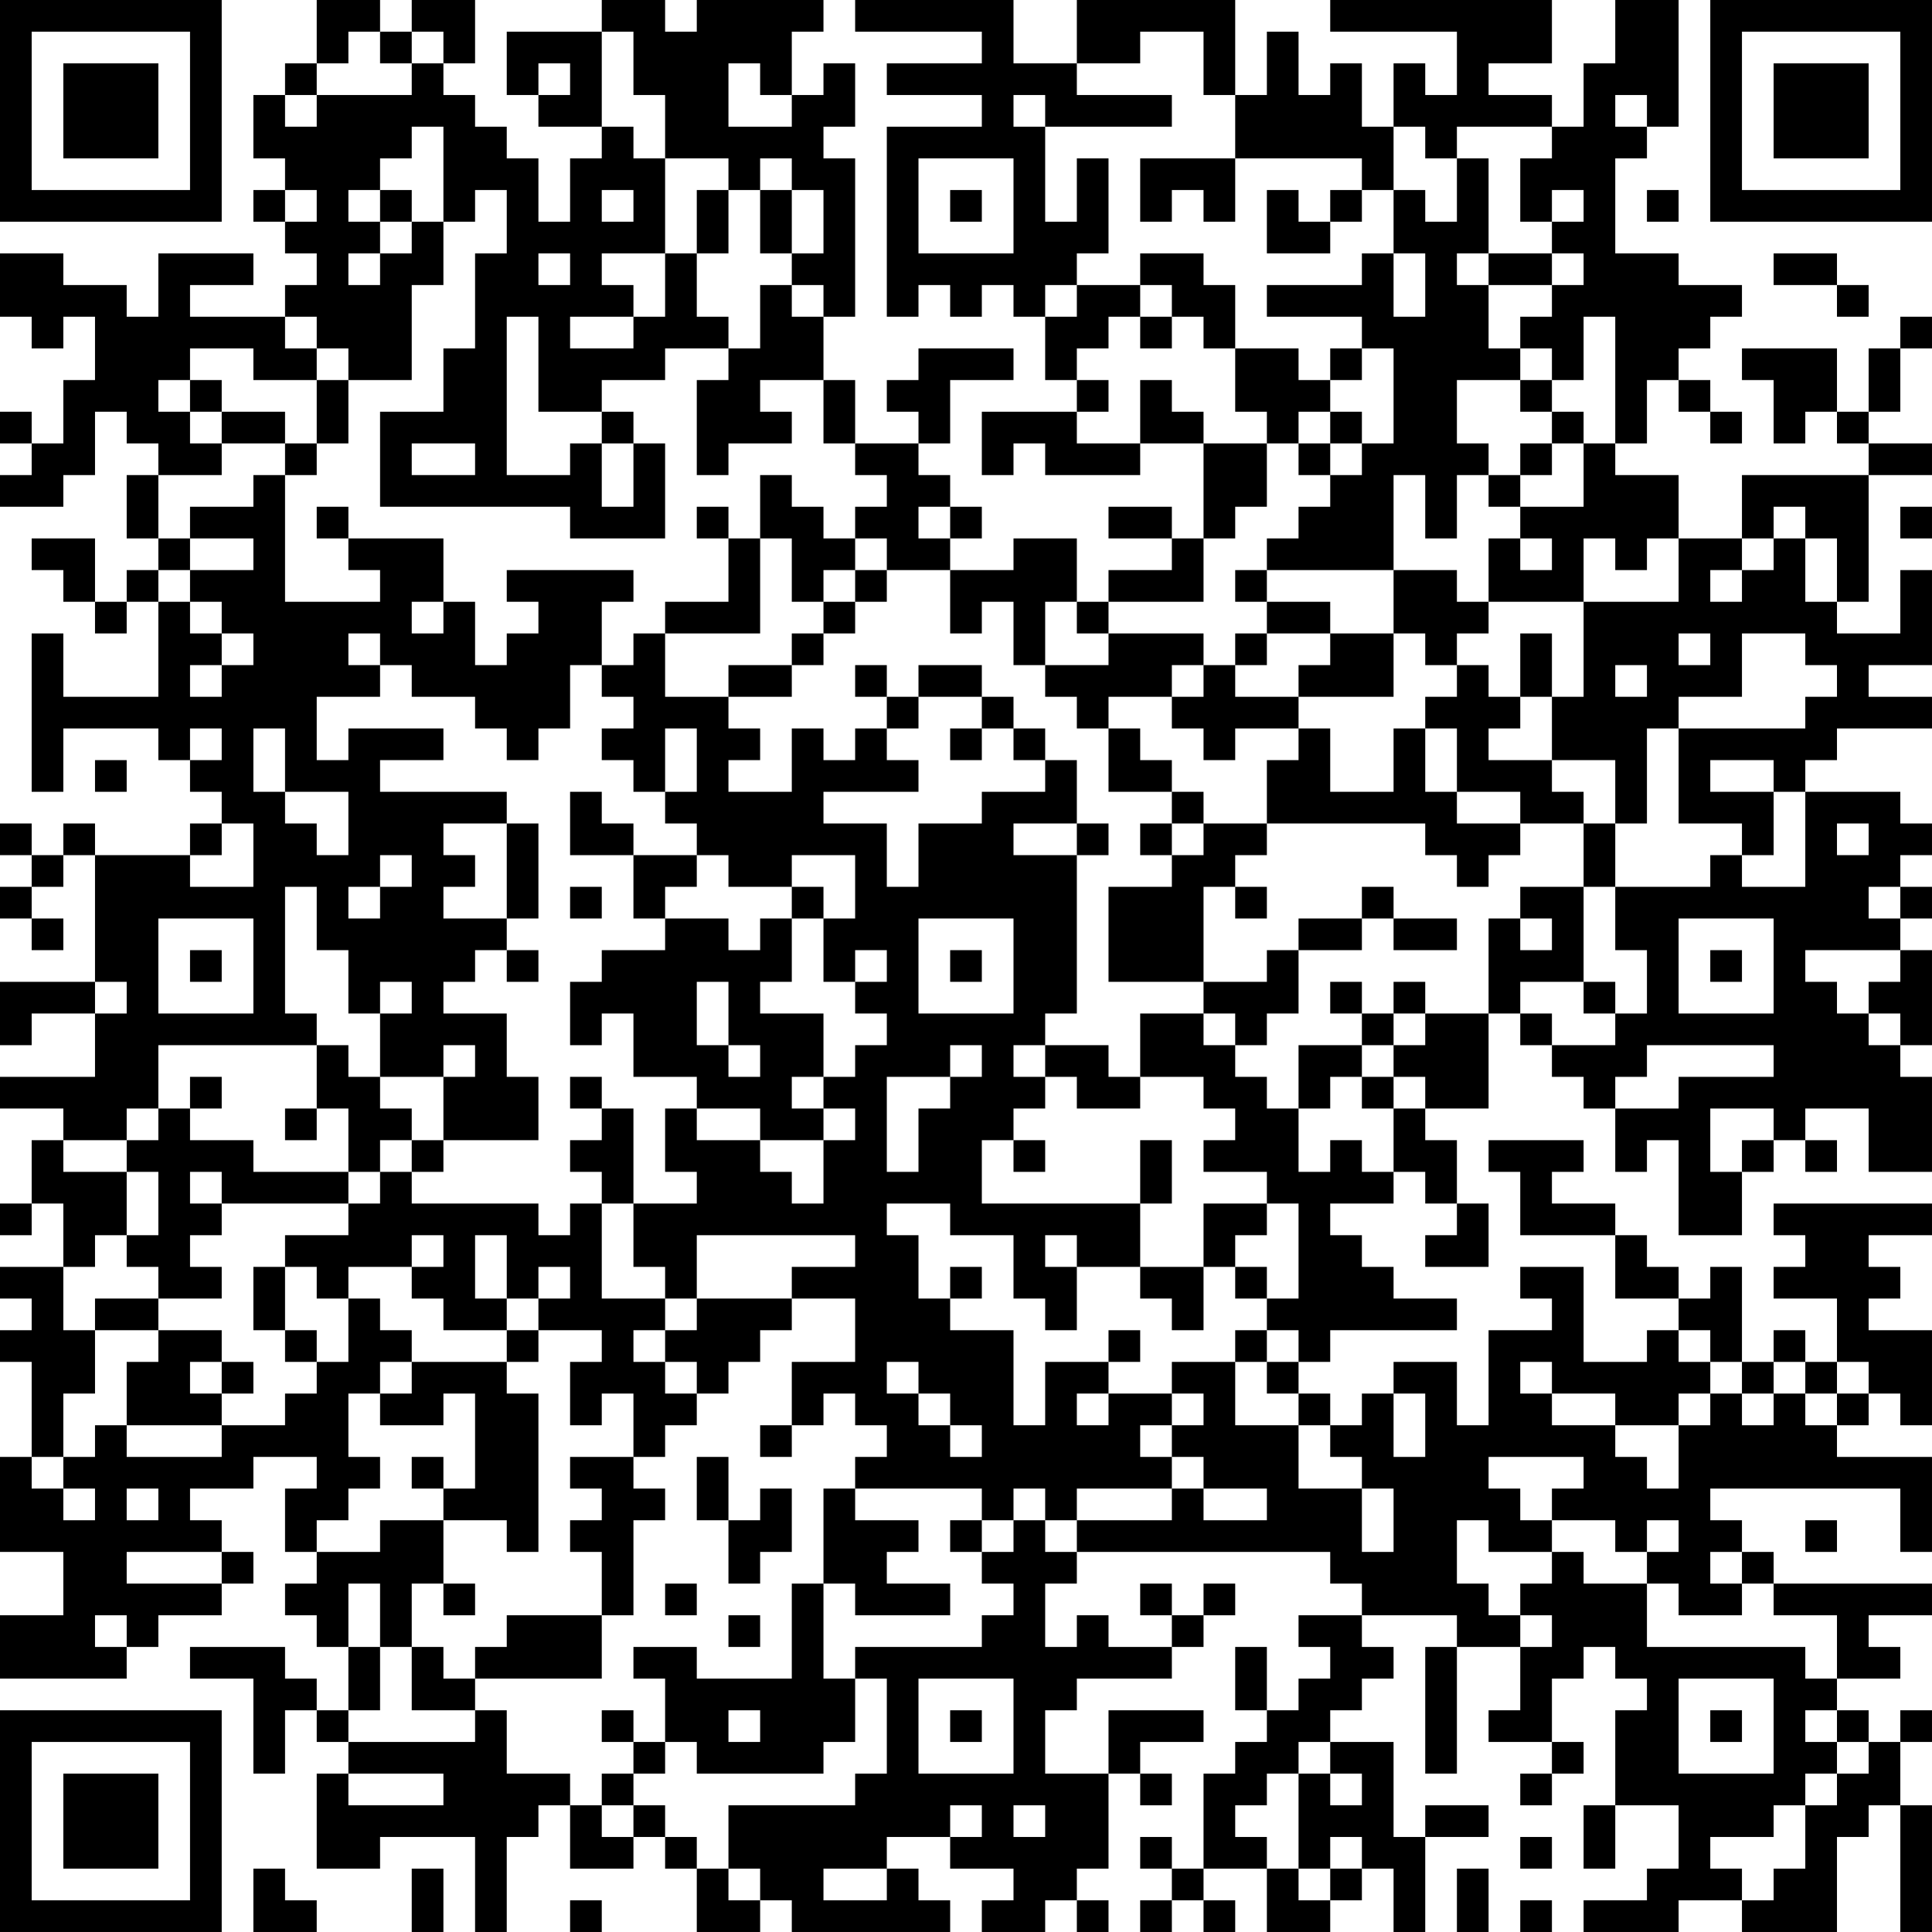 <?xml version="1.0" encoding="UTF-8"?>
<svg xmlns="http://www.w3.org/2000/svg" version="1.1" width="300" height="300" viewBox="0 0 300 300"><rect x="0" y="0" width="300" height="300" fill="#ffffff"/><g transform="scale(4.918)"><g transform="translate(0,0)"><path fill-rule="evenodd" d="M10 0L10 2L9 2L9 3L8 3L8 5L9 5L9 6L8 6L8 7L9 7L9 8L10 8L10 9L9 9L9 10L6 10L6 9L8 9L8 8L5 8L5 10L4 10L4 9L2 9L2 8L0 8L0 10L1 10L1 11L2 11L2 10L3 10L3 12L2 12L2 14L1 14L1 13L0 13L0 14L1 14L1 15L0 15L0 16L2 16L2 15L3 15L3 13L4 13L4 14L5 14L5 15L4 15L4 17L5 17L5 18L4 18L4 19L3 19L3 17L1 17L1 18L2 18L2 19L3 19L3 20L4 20L4 19L5 19L5 22L2 22L2 20L1 20L1 25L2 25L2 23L5 23L5 24L6 24L6 25L7 25L7 26L6 26L6 27L3 27L3 26L2 26L2 27L1 27L1 26L0 26L0 27L1 27L1 28L0 28L0 29L1 29L1 30L2 30L2 29L1 29L1 28L2 28L2 27L3 27L3 31L0 31L0 33L1 33L1 32L3 32L3 34L0 34L0 35L2 35L2 36L1 36L1 38L0 38L0 39L1 39L1 38L2 38L2 40L0 40L0 41L1 41L1 42L0 42L0 43L1 43L1 46L0 46L0 49L2 49L2 51L0 51L0 53L4 53L4 52L5 52L5 51L7 51L7 50L8 50L8 49L7 49L7 48L6 48L6 47L8 47L8 46L10 46L10 47L9 47L9 49L10 49L10 50L9 50L9 51L10 51L10 52L11 52L11 54L10 54L10 53L9 53L9 52L6 52L6 53L8 53L8 56L9 56L9 54L10 54L10 55L11 55L11 56L10 56L10 59L12 59L12 58L15 58L15 61L16 61L16 58L17 58L17 57L18 57L18 59L20 59L20 58L21 58L21 59L22 59L22 61L24 61L24 60L25 60L25 61L30 61L30 60L29 60L29 59L28 59L28 58L30 58L30 59L32 59L32 60L31 60L31 61L33 61L33 60L34 60L34 61L35 61L35 60L34 60L34 59L35 59L35 56L36 56L36 57L37 57L37 56L36 56L36 55L38 55L38 54L35 54L35 56L33 56L33 54L34 54L34 53L37 53L37 52L38 52L38 51L39 51L39 50L38 50L38 51L37 51L37 50L36 50L36 51L37 51L37 52L35 52L35 51L34 51L34 52L33 52L33 50L34 50L34 49L42 49L42 50L43 50L43 51L41 51L41 52L42 52L42 53L41 53L41 54L40 54L40 52L39 52L39 54L40 54L40 55L39 55L39 56L38 56L38 59L37 59L37 58L36 58L36 59L37 59L37 60L36 60L36 61L37 61L37 60L38 60L38 61L39 61L39 60L38 60L38 59L40 59L40 61L42 61L42 60L43 60L43 59L44 59L44 61L45 61L45 58L47 58L47 57L45 57L45 58L44 58L44 55L42 55L42 54L43 54L43 53L44 53L44 52L43 52L43 51L46 51L46 52L45 52L45 56L46 56L46 52L48 52L48 54L47 54L47 55L49 55L49 56L48 56L48 57L49 57L49 56L50 56L50 55L49 55L49 53L50 53L50 52L51 52L51 53L52 53L52 54L51 54L51 57L50 57L50 59L51 59L51 57L53 57L53 59L52 59L52 60L50 60L50 61L53 61L53 60L55 60L55 61L58 61L58 58L59 58L59 57L60 57L60 61L61 61L61 57L60 57L60 55L61 55L61 54L60 54L60 55L59 55L59 54L58 54L58 53L60 53L60 52L59 52L59 51L61 51L61 50L56 50L56 49L55 49L55 48L54 48L54 47L60 47L60 49L61 49L61 46L58 46L58 45L59 45L59 44L60 44L60 45L61 45L61 42L59 42L59 41L60 41L60 40L59 40L59 39L61 39L61 38L56 38L56 39L57 39L57 40L56 40L56 41L58 41L58 43L57 43L57 42L56 42L56 43L55 43L55 40L54 40L54 41L53 41L53 40L52 40L52 39L51 39L51 38L49 38L49 37L50 37L50 36L47 36L47 37L48 37L48 39L51 39L51 41L53 41L53 42L52 42L52 43L50 43L50 40L48 40L48 41L49 41L49 42L47 42L47 45L46 45L46 43L44 43L44 44L43 44L43 45L42 45L42 44L41 44L41 43L42 43L42 42L46 42L46 41L44 41L44 40L43 40L43 39L42 39L42 38L44 38L44 37L45 37L45 38L46 38L46 39L45 39L45 40L47 40L47 38L46 38L46 36L45 36L45 35L47 35L47 32L48 32L48 33L49 33L49 34L50 34L50 35L51 35L51 37L52 37L52 36L53 36L53 39L55 39L55 37L56 37L56 36L57 36L57 37L58 37L58 36L57 36L57 35L59 35L59 37L61 37L61 34L60 34L60 33L61 33L61 30L60 30L60 29L61 29L61 28L60 28L60 27L61 27L61 26L60 26L60 25L57 25L57 24L58 24L58 23L61 23L61 22L59 22L59 21L61 21L61 18L60 18L60 20L58 20L58 19L59 19L59 15L61 15L61 14L59 14L59 13L60 13L60 11L61 11L61 10L60 10L60 11L59 11L59 13L58 13L58 11L55 11L55 12L56 12L56 14L57 14L57 13L58 13L58 14L59 14L59 15L55 15L55 17L53 17L53 15L51 15L51 14L52 14L52 12L53 12L53 13L54 13L54 14L55 14L55 13L54 13L54 12L53 12L53 11L54 11L54 10L55 10L55 9L53 9L53 8L51 8L51 5L52 5L52 4L53 4L53 0L51 0L51 2L50 2L50 4L49 4L49 3L47 3L47 2L49 2L49 0L42 0L42 1L46 1L46 3L45 3L45 2L44 2L44 4L43 4L43 2L42 2L42 3L41 3L41 1L40 1L40 3L39 3L39 0L34 0L34 2L32 2L32 0L27 0L27 1L31 1L31 2L28 2L28 3L31 3L31 4L28 4L28 10L29 10L29 9L30 9L30 10L31 10L31 9L32 9L32 10L33 10L33 12L34 12L34 13L31 13L31 15L32 15L32 14L33 14L33 15L36 15L36 14L38 14L38 17L37 17L37 16L35 16L35 17L37 17L37 18L35 18L35 19L34 19L34 17L32 17L32 18L30 18L30 17L31 17L31 16L30 16L30 15L29 15L29 14L30 14L30 12L32 12L32 11L29 11L29 12L28 12L28 13L29 13L29 14L27 14L27 12L26 12L26 10L27 10L27 5L26 5L26 4L27 4L27 2L26 2L26 3L25 3L25 1L26 1L26 0L22 0L22 1L21 1L21 0L19 0L19 1L16 1L16 3L17 3L17 4L19 4L19 5L18 5L18 7L17 7L17 5L16 5L16 4L15 4L15 3L14 3L14 2L15 2L15 0L13 0L13 1L12 1L12 0ZM11 1L11 2L10 2L10 3L9 3L9 4L10 4L10 3L13 3L13 2L14 2L14 1L13 1L13 2L12 2L12 1ZM19 1L19 4L20 4L20 5L21 5L21 8L19 8L19 9L20 9L20 10L18 10L18 11L20 11L20 10L21 10L21 8L22 8L22 10L23 10L23 11L21 11L21 12L19 12L19 13L17 13L17 10L16 10L16 15L18 15L18 14L19 14L19 16L20 16L20 14L21 14L21 17L18 17L18 16L12 16L12 13L14 13L14 11L15 11L15 8L16 8L16 6L15 6L15 7L14 7L14 4L13 4L13 5L12 5L12 6L11 6L11 7L12 7L12 8L11 8L11 9L12 9L12 8L13 8L13 7L14 7L14 9L13 9L13 12L11 12L11 11L10 11L10 10L9 10L9 11L10 11L10 12L8 12L8 11L6 11L6 12L5 12L5 13L6 13L6 14L7 14L7 15L5 15L5 17L6 17L6 18L5 18L5 19L6 19L6 20L7 20L7 21L6 21L6 22L7 22L7 21L8 21L8 20L7 20L7 19L6 19L6 18L8 18L8 17L6 17L6 16L8 16L8 15L9 15L9 19L12 19L12 18L11 18L11 17L14 17L14 19L13 19L13 20L14 20L14 19L15 19L15 21L16 21L16 20L17 20L17 19L16 19L16 18L20 18L20 19L19 19L19 21L18 21L18 23L17 23L17 24L16 24L16 23L15 23L15 22L13 22L13 21L12 21L12 20L11 20L11 21L12 21L12 22L10 22L10 24L11 24L11 23L14 23L14 24L12 24L12 25L16 25L16 26L14 26L14 27L15 27L15 28L14 28L14 29L16 29L16 30L15 30L15 31L14 31L14 32L16 32L16 34L17 34L17 36L14 36L14 34L15 34L15 33L14 33L14 34L12 34L12 32L13 32L13 31L12 31L12 32L11 32L11 30L10 30L10 28L9 28L9 32L10 32L10 33L5 33L5 35L4 35L4 36L2 36L2 37L4 37L4 39L3 39L3 40L2 40L2 42L3 42L3 44L2 44L2 46L1 46L1 47L2 47L2 48L3 48L3 47L2 47L2 46L3 46L3 45L4 45L4 46L7 46L7 45L9 45L9 44L10 44L10 43L11 43L11 41L12 41L12 42L13 42L13 43L12 43L12 44L11 44L11 46L12 46L12 47L11 47L11 48L10 48L10 49L12 49L12 48L14 48L14 50L13 50L13 52L12 52L12 50L11 50L11 52L12 52L12 54L11 54L11 55L15 55L15 54L16 54L16 56L18 56L18 57L19 57L19 58L20 58L20 57L21 57L21 58L22 58L22 59L23 59L23 60L24 60L24 59L23 59L23 57L27 57L27 56L28 56L28 53L27 53L27 52L31 52L31 51L32 51L32 50L31 50L31 49L32 49L32 48L33 48L33 49L34 49L34 48L37 48L37 47L38 47L38 48L40 48L40 47L38 47L38 46L37 46L37 45L38 45L38 44L37 44L37 43L39 43L39 45L41 45L41 47L43 47L43 49L44 49L44 47L43 47L43 46L42 46L42 45L41 45L41 44L40 44L40 43L41 43L41 42L40 42L40 41L41 41L41 38L40 38L40 37L38 37L38 36L39 36L39 35L38 35L38 34L36 34L36 32L38 32L38 33L39 33L39 34L40 34L40 35L41 35L41 37L42 37L42 36L43 36L43 37L44 37L44 35L45 35L45 34L44 34L44 33L45 33L45 32L47 32L47 29L48 29L48 30L49 30L49 29L48 29L48 28L50 28L50 31L48 31L48 32L49 32L49 33L51 33L51 32L52 32L52 30L51 30L51 28L54 28L54 27L55 27L55 28L57 28L57 25L56 25L56 24L54 24L54 25L56 25L56 27L55 27L55 26L53 26L53 23L57 23L57 22L58 22L58 21L57 21L57 20L55 20L55 22L53 22L53 23L52 23L52 26L51 26L51 24L49 24L49 22L50 22L50 19L53 19L53 17L52 17L52 18L51 18L51 17L50 17L50 19L47 19L47 17L48 17L48 18L49 18L49 17L48 17L48 16L50 16L50 14L51 14L51 10L50 10L50 12L49 12L49 11L48 11L48 10L49 10L49 9L50 9L50 8L49 8L49 7L50 7L50 6L49 6L49 7L48 7L48 5L49 5L49 4L46 4L46 5L45 5L45 4L44 4L44 6L43 6L43 5L39 5L39 3L38 3L38 1L36 1L36 2L34 2L34 3L37 3L37 4L33 4L33 3L32 3L32 4L33 4L33 7L34 7L34 5L35 5L35 8L34 8L34 9L33 9L33 10L34 10L34 9L36 9L36 10L35 10L35 11L34 11L34 12L35 12L35 13L34 13L34 14L36 14L36 12L37 12L37 13L38 13L38 14L40 14L40 16L39 16L39 17L38 17L38 19L35 19L35 20L34 20L34 19L33 19L33 21L32 21L32 19L31 19L31 20L30 20L30 18L28 18L28 17L27 17L27 16L28 16L28 15L27 15L27 14L26 14L26 12L24 12L24 13L25 13L25 14L23 14L23 15L22 15L22 12L23 12L23 11L24 11L24 9L25 9L25 10L26 10L26 9L25 9L25 8L26 8L26 6L25 6L25 5L24 5L24 6L23 6L23 5L21 5L21 3L20 3L20 1ZM17 2L17 3L18 3L18 2ZM23 2L23 4L25 4L25 3L24 3L24 2ZM51 3L51 4L52 4L52 3ZM29 5L29 8L32 8L32 5ZM36 5L36 7L37 7L37 6L38 6L38 7L39 7L39 5ZM46 5L46 7L45 7L45 6L44 6L44 8L43 8L43 9L40 9L40 10L43 10L43 11L42 11L42 12L41 12L41 11L39 11L39 9L38 9L38 8L36 8L36 9L37 9L37 10L36 10L36 11L37 11L37 10L38 10L38 11L39 11L39 13L40 13L40 14L41 14L41 15L42 15L42 16L41 16L41 17L40 17L40 18L39 18L39 19L40 19L40 20L39 20L39 21L38 21L38 20L35 20L35 21L33 21L33 22L34 22L34 23L35 23L35 25L37 25L37 26L36 26L36 27L37 27L37 28L35 28L35 31L38 31L38 32L39 32L39 33L40 33L40 32L41 32L41 30L43 30L43 29L44 29L44 30L46 30L46 29L44 29L44 28L43 28L43 29L41 29L41 30L40 30L40 31L38 31L38 28L39 28L39 29L40 29L40 28L39 28L39 27L40 27L40 26L45 26L45 27L46 27L46 28L47 28L47 27L48 27L48 26L50 26L50 28L51 28L51 26L50 26L50 25L49 25L49 24L47 24L47 23L48 23L48 22L49 22L49 20L48 20L48 22L47 22L47 21L46 21L46 20L47 20L47 19L46 19L46 18L44 18L44 15L45 15L45 17L46 17L46 15L47 15L47 16L48 16L48 15L49 15L49 14L50 14L50 13L49 13L49 12L48 12L48 11L47 11L47 9L49 9L49 8L47 8L47 5ZM9 6L9 7L10 7L10 6ZM12 6L12 7L13 7L13 6ZM19 6L19 7L20 7L20 6ZM22 6L22 8L23 8L23 6ZM24 6L24 8L25 8L25 6ZM30 6L30 7L31 7L31 6ZM40 6L40 8L42 8L42 7L43 7L43 6L42 6L42 7L41 7L41 6ZM52 6L52 7L53 7L53 6ZM17 8L17 9L18 9L18 8ZM44 8L44 10L45 10L45 8ZM46 8L46 9L47 9L47 8ZM56 8L56 9L58 9L58 10L59 10L59 9L58 9L58 8ZM43 11L43 12L42 12L42 13L41 13L41 14L42 14L42 15L43 15L43 14L44 14L44 11ZM6 12L6 13L7 13L7 14L9 14L9 15L10 15L10 14L11 14L11 12L10 12L10 14L9 14L9 13L7 13L7 12ZM46 12L46 14L47 14L47 15L48 15L48 14L49 14L49 13L48 13L48 12ZM19 13L19 14L20 14L20 13ZM42 13L42 14L43 14L43 13ZM13 14L13 15L15 15L15 14ZM24 15L24 17L23 17L23 16L22 16L22 17L23 17L23 19L21 19L21 20L20 20L20 21L19 21L19 22L20 22L20 23L19 23L19 24L20 24L20 25L21 25L21 26L22 26L22 27L20 27L20 26L19 26L19 25L18 25L18 27L20 27L20 29L21 29L21 30L19 30L19 31L18 31L18 33L19 33L19 32L20 32L20 34L22 34L22 35L21 35L21 37L22 37L22 38L20 38L20 35L19 35L19 34L18 34L18 35L19 35L19 36L18 36L18 37L19 37L19 38L18 38L18 39L17 39L17 38L13 38L13 37L14 37L14 36L13 36L13 35L12 35L12 34L11 34L11 33L10 33L10 35L9 35L9 36L10 36L10 35L11 35L11 37L8 37L8 36L6 36L6 35L7 35L7 34L6 34L6 35L5 35L5 36L4 36L4 37L5 37L5 39L4 39L4 40L5 40L5 41L3 41L3 42L5 42L5 43L4 43L4 45L7 45L7 44L8 44L8 43L7 43L7 42L5 42L5 41L7 41L7 40L6 40L6 39L7 39L7 38L11 38L11 39L9 39L9 40L8 40L8 42L9 42L9 43L10 43L10 42L9 42L9 40L10 40L10 41L11 41L11 40L13 40L13 41L14 41L14 42L16 42L16 43L13 43L13 44L12 44L12 45L14 45L14 44L15 44L15 47L14 47L14 46L13 46L13 47L14 47L14 48L16 48L16 49L17 49L17 44L16 44L16 43L17 43L17 42L19 42L19 43L18 43L18 45L19 45L19 44L20 44L20 46L18 46L18 47L19 47L19 48L18 48L18 49L19 49L19 51L16 51L16 52L15 52L15 53L14 53L14 52L13 52L13 54L15 54L15 53L19 53L19 51L20 51L20 48L21 48L21 47L20 47L20 46L21 46L21 45L22 45L22 44L23 44L23 43L24 43L24 42L25 42L25 41L27 41L27 43L25 43L25 45L24 45L24 46L25 46L25 45L26 45L26 44L27 44L27 45L28 45L28 46L27 46L27 47L26 47L26 50L25 50L25 53L22 53L22 52L20 52L20 53L21 53L21 55L20 55L20 54L19 54L19 55L20 55L20 56L19 56L19 57L20 57L20 56L21 56L21 55L22 55L22 56L26 56L26 55L27 55L27 53L26 53L26 50L27 50L27 51L30 51L30 50L28 50L28 49L29 49L29 48L27 48L27 47L31 47L31 48L30 48L30 49L31 49L31 48L32 48L32 47L33 47L33 48L34 48L34 47L37 47L37 46L36 46L36 45L37 45L37 44L35 44L35 43L36 43L36 42L35 42L35 43L33 43L33 45L32 45L32 42L30 42L30 41L31 41L31 40L30 40L30 41L29 41L29 39L28 39L28 38L30 38L30 39L32 39L32 41L33 41L33 42L34 42L34 40L36 40L36 41L37 41L37 42L38 42L38 40L39 40L39 41L40 41L40 40L39 40L39 39L40 39L40 38L38 38L38 40L36 40L36 38L37 38L37 36L36 36L36 38L31 38L31 36L32 36L32 37L33 37L33 36L32 36L32 35L33 35L33 34L34 34L34 35L36 35L36 34L35 34L35 33L33 33L33 32L34 32L34 27L35 27L35 26L34 26L34 24L33 24L33 23L32 23L32 22L31 22L31 21L29 21L29 22L28 22L28 21L27 21L27 22L28 22L28 23L27 23L27 24L26 24L26 23L25 23L25 25L23 25L23 24L24 24L24 23L23 23L23 22L25 22L25 21L26 21L26 20L27 20L27 19L28 19L28 18L27 18L27 17L26 17L26 16L25 16L25 15ZM10 16L10 17L11 17L11 16ZM29 16L29 17L30 17L30 16ZM56 16L56 17L55 17L55 18L54 18L54 19L55 19L55 18L56 18L56 17L57 17L57 19L58 19L58 17L57 17L57 16ZM60 16L60 17L61 17L61 16ZM24 17L24 20L21 20L21 22L23 22L23 21L25 21L25 20L26 20L26 19L27 19L27 18L26 18L26 19L25 19L25 17ZM40 18L40 19L42 19L42 20L40 20L40 21L39 21L39 22L41 22L41 23L39 23L39 24L38 24L38 23L37 23L37 22L38 22L38 21L37 21L37 22L35 22L35 23L36 23L36 24L37 24L37 25L38 25L38 26L37 26L37 27L38 27L38 26L40 26L40 24L41 24L41 23L42 23L42 25L44 25L44 23L45 23L45 25L46 25L46 26L48 26L48 25L46 25L46 23L45 23L45 22L46 22L46 21L45 21L45 20L44 20L44 18ZM42 20L42 21L41 21L41 22L44 22L44 20ZM53 20L53 21L54 21L54 20ZM51 21L51 22L52 22L52 21ZM29 22L29 23L28 23L28 24L29 24L29 25L26 25L26 26L28 26L28 28L29 28L29 26L31 26L31 25L33 25L33 24L32 24L32 23L31 23L31 22ZM6 23L6 24L7 24L7 23ZM8 23L8 25L9 25L9 26L10 26L10 27L11 27L11 25L9 25L9 23ZM21 23L21 25L22 25L22 23ZM30 23L30 24L31 24L31 23ZM3 24L3 25L4 25L4 24ZM7 26L7 27L6 27L6 28L8 28L8 26ZM16 26L16 29L17 29L17 26ZM32 26L32 27L34 27L34 26ZM58 26L58 27L59 27L59 26ZM12 27L12 28L11 28L11 29L12 29L12 28L13 28L13 27ZM22 27L22 28L21 28L21 29L23 29L23 30L24 30L24 29L25 29L25 31L24 31L24 32L26 32L26 34L25 34L25 35L26 35L26 36L24 36L24 35L22 35L22 36L24 36L24 37L25 37L25 38L26 38L26 36L27 36L27 35L26 35L26 34L27 34L27 33L28 33L28 32L27 32L27 31L28 31L28 30L27 30L27 31L26 31L26 29L27 29L27 27L25 27L25 28L23 28L23 27ZM18 28L18 29L19 29L19 28ZM25 28L25 29L26 29L26 28ZM59 28L59 29L60 29L60 28ZM5 29L5 32L8 32L8 29ZM29 29L29 32L32 32L32 29ZM53 29L53 32L56 32L56 29ZM6 30L6 31L7 31L7 30ZM16 30L16 31L17 31L17 30ZM30 30L30 31L31 31L31 30ZM54 30L54 31L55 31L55 30ZM57 30L57 31L58 31L58 32L59 32L59 33L60 33L60 32L59 32L59 31L60 31L60 30ZM3 31L3 32L4 32L4 31ZM22 31L22 33L23 33L23 34L24 34L24 33L23 33L23 31ZM42 31L42 32L43 32L43 33L41 33L41 35L42 35L42 34L43 34L43 35L44 35L44 34L43 34L43 33L44 33L44 32L45 32L45 31L44 31L44 32L43 32L43 31ZM50 31L50 32L51 32L51 31ZM30 33L30 34L28 34L28 37L29 37L29 35L30 35L30 34L31 34L31 33ZM32 33L32 34L33 34L33 33ZM52 33L52 34L51 34L51 35L53 35L53 34L56 34L56 33ZM54 35L54 37L55 37L55 36L56 36L56 35ZM12 36L12 37L11 37L11 38L12 38L12 37L13 37L13 36ZM6 37L6 38L7 38L7 37ZM19 38L19 41L21 41L21 42L20 42L20 43L21 43L21 44L22 44L22 43L21 43L21 42L22 42L22 41L25 41L25 40L27 40L27 39L22 39L22 41L21 41L21 40L20 40L20 38ZM13 39L13 40L14 40L14 39ZM15 39L15 41L16 41L16 42L17 42L17 41L18 41L18 40L17 40L17 41L16 41L16 39ZM33 39L33 40L34 40L34 39ZM39 42L39 43L40 43L40 42ZM53 42L53 43L54 43L54 44L53 44L53 45L51 45L51 44L49 44L49 43L48 43L48 44L49 44L49 45L51 45L51 46L52 46L52 47L53 47L53 45L54 45L54 44L55 44L55 45L56 45L56 44L57 44L57 45L58 45L58 44L59 44L59 43L58 43L58 44L57 44L57 43L56 43L56 44L55 44L55 43L54 43L54 42ZM6 43L6 44L7 44L7 43ZM28 43L28 44L29 44L29 45L30 45L30 46L31 46L31 45L30 45L30 44L29 44L29 43ZM34 44L34 45L35 45L35 44ZM44 44L44 46L45 46L45 44ZM22 46L22 48L23 48L23 50L24 50L24 49L25 49L25 47L24 47L24 48L23 48L23 46ZM47 46L47 47L48 47L48 48L49 48L49 49L47 49L47 48L46 48L46 50L47 50L47 51L48 51L48 52L49 52L49 51L48 51L48 50L49 50L49 49L50 49L50 50L52 50L52 52L57 52L57 53L58 53L58 51L56 51L56 50L55 50L55 49L54 49L54 50L55 50L55 51L53 51L53 50L52 50L52 49L53 49L53 48L52 48L52 49L51 49L51 48L49 48L49 47L50 47L50 46ZM4 47L4 48L5 48L5 47ZM57 48L57 49L58 49L58 48ZM4 49L4 50L7 50L7 49ZM14 50L14 51L15 51L15 50ZM21 50L21 51L22 51L22 50ZM3 51L3 52L4 52L4 51ZM23 51L23 52L24 52L24 51ZM29 53L29 56L32 56L32 53ZM53 53L53 56L56 56L56 53ZM23 54L23 55L24 55L24 54ZM30 54L30 55L31 55L31 54ZM54 54L54 55L55 55L55 54ZM57 54L57 55L58 55L58 56L57 56L57 57L56 57L56 58L54 58L54 59L55 59L55 60L56 60L56 59L57 59L57 57L58 57L58 56L59 56L59 55L58 55L58 54ZM41 55L41 56L40 56L40 57L39 57L39 58L40 58L40 59L41 59L41 60L42 60L42 59L43 59L43 58L42 58L42 59L41 59L41 56L42 56L42 57L43 57L43 56L42 56L42 55ZM11 56L11 57L14 57L14 56ZM30 57L30 58L31 58L31 57ZM32 57L32 58L33 58L33 57ZM48 58L48 59L49 59L49 58ZM8 59L8 61L10 61L10 60L9 60L9 59ZM13 59L13 61L14 61L14 59ZM26 59L26 60L28 60L28 59ZM46 59L46 61L47 61L47 59ZM18 60L18 61L19 61L19 60ZM48 60L48 61L49 61L49 60ZM0 0L0 7L7 7L7 0ZM1 1L1 6L6 6L6 1ZM2 2L2 5L5 5L5 2ZM54 0L54 7L61 7L61 0ZM55 1L55 6L60 6L60 1ZM56 2L56 5L59 5L59 2ZM0 54L0 61L7 61L7 54ZM1 55L1 60L6 60L6 55ZM2 56L2 59L5 59L5 56Z" fill="#000000"/></g></g></svg>
